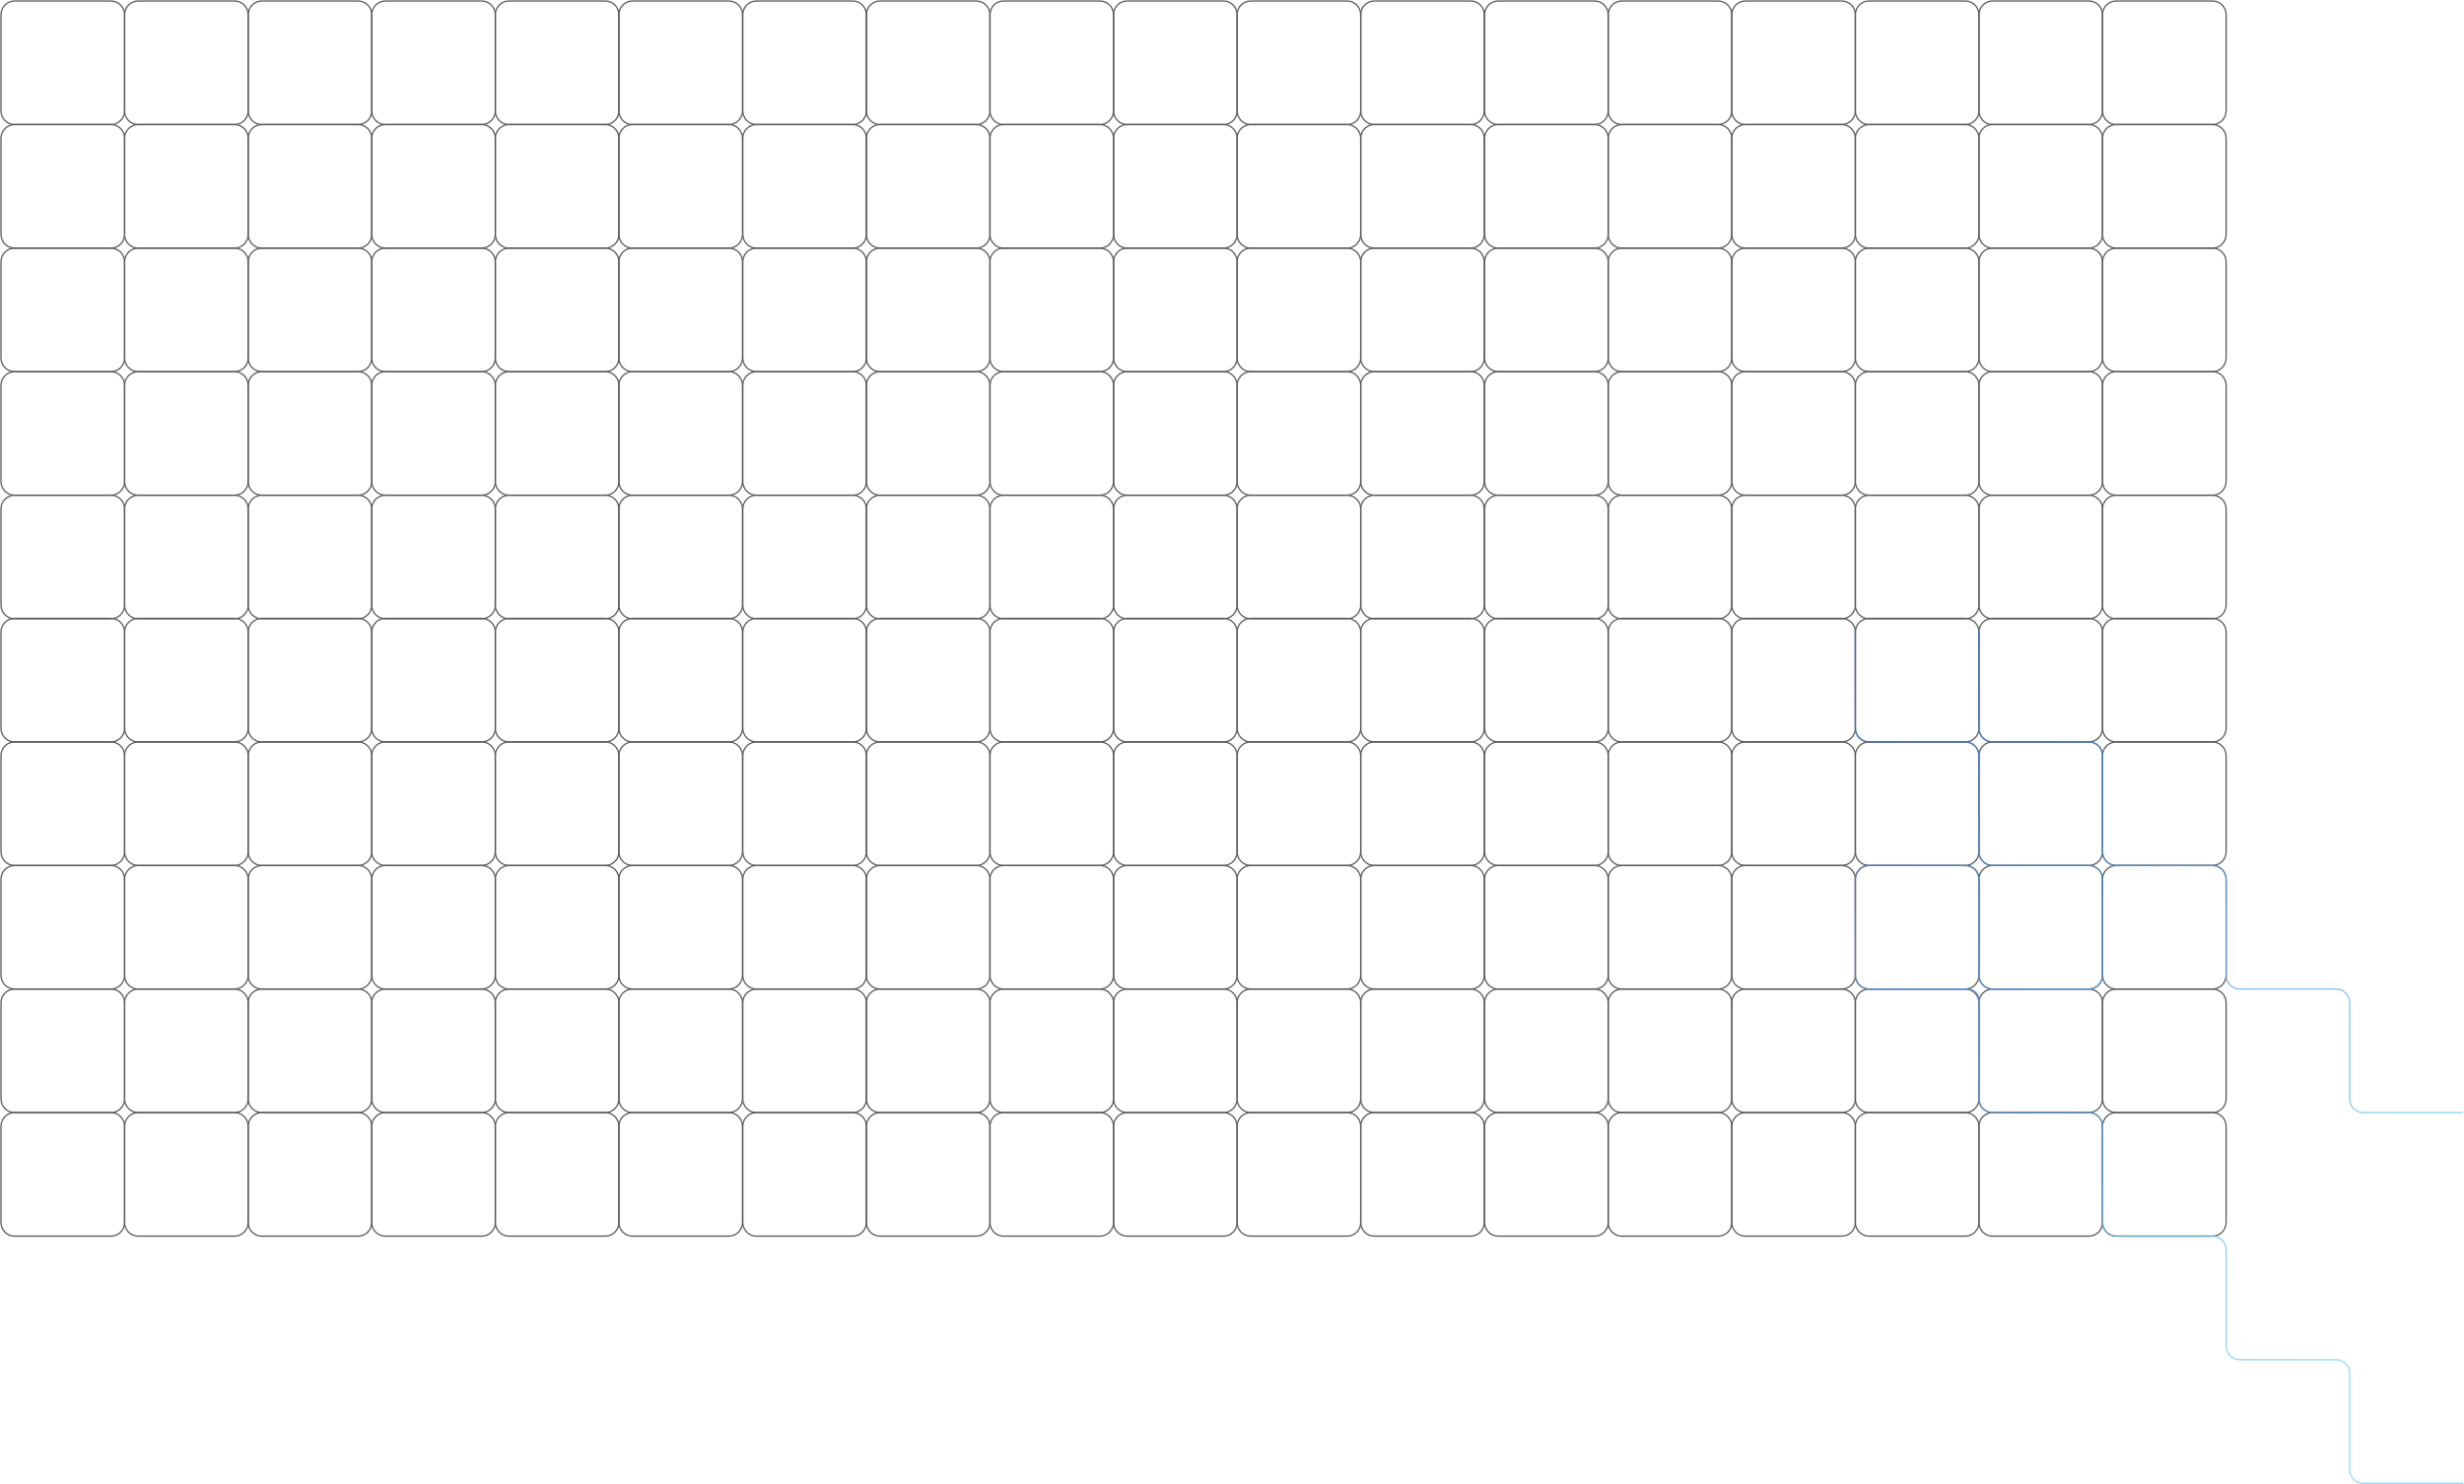 <svg width="2458" height="1481" viewBox="0 0 2458 1481" fill="none" xmlns="http://www.w3.org/2000/svg">
<g clip-path="url(#clip0_541_9624)">
<path d="M1590.68 617H1494.6C1487.09 617 1481 623.09 1481 630.603V726.678C1481 734.191 1487.09 740.281 1494.6 740.281H1590.68C1598.19 740.281 1604.28 734.191 1604.28 726.678V630.603C1604.28 623.09 1598.19 617 1590.68 617Z" stroke="#595959" stroke-width="1.275"/>
<path d="M1713.96 617H1617.88C1610.37 617 1604.28 623.09 1604.28 630.603V726.678C1604.28 734.191 1610.37 740.281 1617.88 740.281H1713.96C1721.47 740.281 1727.56 734.191 1727.56 726.678V630.603C1727.56 623.09 1721.47 617 1713.96 617Z" stroke="#595959" stroke-width="1.275"/>
<path d="M1837.24 617H1741.17C1733.65 617 1727.56 623.09 1727.56 630.603V726.678C1727.56 734.191 1733.65 740.281 1741.17 740.281H1837.24C1844.75 740.281 1850.84 734.191 1850.84 726.678V630.603C1850.84 623.09 1844.75 617 1837.24 617Z" stroke="#595959" stroke-width="1.275"/>
<path d="M1960.52 617H1864.45C1856.93 617 1850.84 623.09 1850.84 630.603V726.678C1850.84 734.191 1856.93 740.281 1864.45 740.281H1960.52C1968.03 740.281 1974.12 734.191 1974.12 726.678V630.603C1974.12 623.09 1968.03 617 1960.52 617Z" stroke="#595959" stroke-width="1.275"/>
<path d="M2083.79 617H1987.72C1980.21 617 1974.12 623.09 1974.12 630.603V726.678C1974.12 734.191 1980.21 740.281 1987.72 740.281H2083.79C2091.31 740.281 2097.4 734.191 2097.4 726.678V630.603C2097.4 623.09 2091.31 617 2083.79 617Z" stroke="#595959" stroke-width="1.275"/>
<path d="M2207.08 617H2111.01C2103.5 617 2097.41 623.09 2097.41 630.603V726.678C2097.41 734.191 2103.5 740.281 2111.01 740.281H2207.08C2214.6 740.281 2220.69 734.191 2220.69 726.678V630.603C2220.69 623.09 2214.6 617 2207.08 617Z" stroke="#595959" stroke-width="1.275"/>
<path d="M1590.68 740.281H1494.6C1487.09 740.281 1481 746.372 1481 753.885V849.959C1481 857.472 1487.09 863.562 1494.6 863.562H1590.68C1598.19 863.562 1604.28 857.472 1604.28 849.959V753.885C1604.28 746.372 1598.19 740.281 1590.68 740.281Z" stroke="#595959" stroke-width="1.275"/>
<path d="M1713.96 740.281H1617.88C1610.37 740.281 1604.28 746.372 1604.28 753.885V849.959C1604.28 857.472 1610.37 863.562 1617.88 863.562H1713.96C1721.47 863.562 1727.56 857.472 1727.56 849.959V753.885C1727.56 746.372 1721.47 740.281 1713.96 740.281Z" stroke="#595959" stroke-width="1.275"/>
<path d="M1837.24 740.281H1741.17C1733.65 740.281 1727.56 746.372 1727.56 753.885V849.959C1727.56 857.472 1733.65 863.562 1741.17 863.562H1837.24C1844.75 863.562 1850.84 857.472 1850.84 849.959V753.885C1850.84 746.372 1844.75 740.281 1837.24 740.281Z" stroke="#595959" stroke-width="1.275"/>
<path d="M1960.52 740.281H1864.45C1856.93 740.281 1850.84 746.372 1850.84 753.885V849.959C1850.84 857.472 1856.93 863.562 1864.45 863.562H1960.52C1968.03 863.562 1974.12 857.472 1974.12 849.959V753.885C1974.12 746.372 1968.03 740.281 1960.52 740.281Z" stroke="#595959" stroke-width="1.275"/>
<path d="M2083.79 740.281H1987.72C1980.21 740.281 1974.12 746.372 1974.12 753.885V849.959C1974.12 857.472 1980.21 863.562 1987.72 863.562H2083.79C2091.31 863.562 2097.4 857.472 2097.4 849.959V753.885C2097.4 746.372 2091.31 740.281 2083.79 740.281Z" stroke="#595959" stroke-width="1.275"/>
<path d="M2207.08 740.281H2111.01C2103.5 740.281 2097.41 746.372 2097.41 753.885V849.959C2097.41 857.472 2103.5 863.562 2111.01 863.562H2207.08C2214.6 863.562 2220.69 857.472 2220.69 849.959V753.885C2220.69 746.372 2214.6 740.281 2207.08 740.281Z" stroke="#595959" stroke-width="1.275"/>
<path d="M1590.68 863.562H1494.6C1487.09 863.562 1481 869.653 1481 877.166V973.24C1481 980.753 1487.09 986.844 1494.6 986.844H1590.68C1598.19 986.844 1604.28 980.753 1604.28 973.24V877.166C1604.28 869.653 1598.19 863.562 1590.68 863.562Z" stroke="#595959" stroke-width="1.275"/>
<path d="M1713.96 863.562H1617.88C1610.37 863.562 1604.28 869.653 1604.28 877.166V973.24C1604.28 980.753 1610.37 986.844 1617.88 986.844H1713.96C1721.47 986.844 1727.56 980.753 1727.56 973.24V877.166C1727.56 869.653 1721.47 863.562 1713.96 863.562Z" stroke="#595959" stroke-width="1.275"/>
<path d="M1837.24 863.562H1741.17C1733.65 863.562 1727.56 869.653 1727.56 877.166V973.24C1727.56 980.753 1733.65 986.844 1741.17 986.844H1837.24C1844.75 986.844 1850.84 980.753 1850.84 973.24V877.166C1850.84 869.653 1844.75 863.562 1837.24 863.562Z" stroke="#595959" stroke-width="1.275"/>
<path d="M1960.52 863.562H1864.45C1856.93 863.562 1850.84 869.653 1850.84 877.166V973.24C1850.84 980.753 1856.93 986.844 1864.45 986.844H1960.52C1968.03 986.844 1974.12 980.753 1974.12 973.24V877.166C1974.12 869.653 1968.03 863.562 1960.52 863.562Z" stroke="#595959" stroke-width="1.275"/>
<path d="M2083.79 863.562H1987.72C1980.21 863.562 1974.12 869.653 1974.12 877.166V973.24C1974.12 980.753 1980.21 986.844 1987.72 986.844H2083.79C2091.31 986.844 2097.4 980.753 2097.4 973.24V877.166C2097.4 869.653 2091.31 863.562 2083.79 863.562Z" stroke="#595959" stroke-width="1.275"/>
<path d="M2207.08 863.562H2111.01C2103.5 863.562 2097.41 869.653 2097.41 877.166V973.24C2097.41 980.753 2103.5 986.844 2111.01 986.844H2207.08C2214.6 986.844 2220.69 980.753 2220.69 973.24V877.166C2220.69 869.653 2214.6 863.562 2207.08 863.562Z" stroke="#595959" stroke-width="1.275"/>
<path d="M1590.68 986.844H1494.6C1487.09 986.844 1481 992.934 1481 1000.45V1096.52C1481 1104.03 1487.09 1110.12 1494.6 1110.12H1590.68C1598.19 1110.12 1604.28 1104.03 1604.28 1096.52V1000.45C1604.28 992.934 1598.19 986.844 1590.68 986.844Z" stroke="#595959" stroke-width="1.275"/>
<path d="M1713.96 986.844H1617.88C1610.37 986.844 1604.28 992.934 1604.28 1000.45V1096.52C1604.28 1104.03 1610.37 1110.12 1617.88 1110.12H1713.96C1721.47 1110.12 1727.56 1104.03 1727.56 1096.52V1000.45C1727.56 992.934 1721.47 986.844 1713.96 986.844Z" stroke="#595959" stroke-width="1.275"/>
<path d="M1837.24 986.844H1741.17C1733.65 986.844 1727.56 992.934 1727.56 1000.45V1096.52C1727.56 1104.03 1733.65 1110.12 1741.17 1110.12H1837.24C1844.75 1110.12 1850.84 1104.03 1850.84 1096.52V1000.45C1850.84 992.934 1844.75 986.844 1837.24 986.844Z" stroke="#595959" stroke-width="1.275"/>
<path d="M1960.52 986.844H1864.45C1856.93 986.844 1850.84 992.934 1850.84 1000.45V1096.52C1850.84 1104.03 1856.93 1110.12 1864.45 1110.12H1960.52C1968.03 1110.12 1974.12 1104.03 1974.12 1096.52V1000.45C1974.12 992.934 1968.03 986.844 1960.52 986.844Z" stroke="#595959" stroke-width="1.275"/>
<path d="M2083.79 986.844H1987.72C1980.21 986.844 1974.12 992.934 1974.12 1000.45V1096.52C1974.12 1104.03 1980.21 1110.12 1987.72 1110.12H2083.79C2091.31 1110.12 2097.4 1104.03 2097.4 1096.52V1000.45C2097.4 992.934 2091.31 986.844 2083.79 986.844Z" stroke="#595959" stroke-width="1.275"/>
<path d="M2207.08 986.844H2111.01C2103.5 986.844 2097.41 992.934 2097.41 1000.45V1096.52C2097.41 1104.03 2103.5 1110.12 2111.01 1110.12H2207.08C2214.6 1110.12 2220.69 1104.03 2220.69 1096.52V1000.45C2220.69 992.934 2214.6 986.844 2207.08 986.844Z" stroke="#595959" stroke-width="1.275"/>
<path d="M1590.68 1110.12H1494.6C1487.09 1110.12 1481 1116.21 1481 1123.72V1219.8C1481 1227.31 1487.09 1233.4 1494.6 1233.4H1590.68C1598.19 1233.4 1604.28 1227.31 1604.28 1219.8V1123.72C1604.28 1116.21 1598.19 1110.12 1590.68 1110.12Z" stroke="#595959" stroke-width="1.275"/>
<path d="M1713.96 1110.12H1617.88C1610.37 1110.12 1604.28 1116.21 1604.28 1123.72V1219.8C1604.28 1227.31 1610.37 1233.4 1617.88 1233.4H1713.96C1721.47 1233.4 1727.56 1227.31 1727.56 1219.8V1123.72C1727.56 1116.21 1721.47 1110.12 1713.96 1110.12Z" stroke="#595959" stroke-width="1.275"/>
<path d="M1837.24 1110.12H1741.17C1733.65 1110.12 1727.56 1116.21 1727.56 1123.72V1219.8C1727.56 1227.31 1733.65 1233.4 1741.17 1233.4H1837.24C1844.75 1233.4 1850.84 1227.31 1850.84 1219.8V1123.72C1850.84 1116.21 1844.75 1110.12 1837.24 1110.12Z" stroke="#595959" stroke-width="1.275"/>
<path d="M1960.52 1110.12H1864.45C1856.93 1110.12 1850.84 1116.21 1850.84 1123.72V1219.8C1850.84 1227.31 1856.93 1233.4 1864.45 1233.4H1960.52C1968.03 1233.4 1974.12 1227.31 1974.12 1219.8V1123.72C1974.12 1116.21 1968.03 1110.12 1960.52 1110.12Z" stroke="#595959" stroke-width="1.275"/>
<path d="M2083.79 1110.12H1987.72C1980.21 1110.12 1974.12 1116.21 1974.12 1123.72V1219.8C1974.12 1227.31 1980.21 1233.4 1987.72 1233.4H2083.79C2091.31 1233.4 2097.4 1227.31 2097.4 1219.8V1123.72C2097.4 1116.21 2091.31 1110.12 2083.79 1110.12Z" stroke="#595959" stroke-width="1.275"/>
<path d="M2207.08 1110.12H2111.01C2103.5 1110.12 2097.41 1116.21 2097.41 1123.72V1219.8C2097.41 1227.31 2103.5 1233.4 2111.01 1233.4H2207.08C2214.6 1233.4 2220.69 1227.31 2220.69 1219.8V1123.72C2220.69 1116.21 2214.6 1110.12 2207.08 1110.12Z" stroke="#595959" stroke-width="1.275"/>
<path d="M1974.13 627.203V726.678C1974.13 734.191 1980.22 740.282 1987.73 740.282H2083.8C2091.32 740.282 2097.41 746.372 2097.41 753.885V849.96C2097.41 857.473 2103.5 863.563 2111.01 863.563H2207.08C2214.6 863.563 2220.69 869.654 2220.69 877.166V973.241C2220.69 980.754 2226.78 986.844 2234.29 986.844H2330.37C2337.88 986.844 2343.97 992.935 2343.97 1000.45V1096.52C2343.97 1104.04 2350.06 1110.13 2357.57 1110.13H2457.05M1850.84 627.203V726.678C1850.84 734.191 1856.93 740.282 1864.45 740.282H1960.52C1968.03 740.282 1974.13 746.372 1974.13 753.885V849.96C1974.13 857.473 1980.22 863.563 1987.73 863.563H2083.8C2091.32 863.563 2097.41 869.654 2097.41 877.166V973.241C2097.41 980.754 2091.32 986.844 2083.8 986.844H1987.73C1980.22 986.844 1974.13 980.754 1974.13 973.241V875.466L1974.01 874.663C1973.09 868.501 1967.86 863.9 1961.64 863.781L1950.32 863.563H1864.45C1856.93 863.563 1850.84 869.654 1850.84 877.166V973.241C1850.84 980.754 1856.93 986.844 1864.45 986.844H1961.37L1964.6 987.06C1969.96 987.417 1974.13 991.868 1974.13 997.24V1007.67M1974.13 997.047V1096.52C1974.13 1104.04 1980.22 1110.13 1987.73 1110.13H2083.8C2091.32 1110.13 2097.41 1116.22 2097.41 1123.73V1219.8C2097.41 1227.32 2103.5 1233.41 2111.01 1233.41H2207.08C2214.6 1233.41 2220.69 1239.5 2220.69 1247.01V1343.08C2220.69 1350.6 2226.78 1356.69 2234.29 1356.69H2330.37C2337.88 1356.69 2343.97 1362.78 2343.97 1370.29V1466.37C2343.97 1473.88 2350.06 1479.97 2357.57 1479.97H2457.05" stroke="url(#paint0_linear_541_9624)" stroke-opacity="0.8" stroke-width="1.275"/>
<path d="M1590.68 1H1494.6C1487.09 1 1481 7.09 1481 14.603V110.678C1481 118.191 1487.09 124.281 1494.6 124.281H1590.68C1598.19 124.281 1604.28 118.191 1604.28 110.678V14.603C1604.28 7.09 1598.19 1 1590.68 1Z" stroke="#595959" stroke-width="1.275"/>
<path d="M1713.96 1H1617.88C1610.37 1 1604.28 7.09 1604.28 14.603V110.678C1604.28 118.191 1610.37 124.281 1617.88 124.281H1713.96C1721.47 124.281 1727.56 118.191 1727.56 110.678V14.603C1727.56 7.09 1721.47 1 1713.96 1Z" stroke="#595959" stroke-width="1.275"/>
<path d="M1837.24 1H1741.17C1733.65 1 1727.56 7.09 1727.56 14.603V110.678C1727.56 118.191 1733.65 124.281 1741.17 124.281H1837.24C1844.75 124.281 1850.84 118.191 1850.84 110.678V14.603C1850.84 7.09 1844.75 1 1837.24 1Z" stroke="#595959" stroke-width="1.275"/>
<path d="M1960.52 1H1864.45C1856.93 1 1850.84 7.09 1850.84 14.603V110.678C1850.84 118.191 1856.93 124.281 1864.45 124.281H1960.52C1968.03 124.281 1974.12 118.191 1974.12 110.678V14.603C1974.12 7.09 1968.03 1 1960.52 1Z" stroke="#595959" stroke-width="1.275"/>
<path d="M2083.79 1H1987.72C1980.21 1 1974.12 7.09 1974.12 14.603V110.678C1974.12 118.191 1980.21 124.281 1987.72 124.281H2083.79C2091.31 124.281 2097.4 118.191 2097.4 110.678V14.603C2097.4 7.09 2091.31 1 2083.79 1Z" stroke="#595959" stroke-width="1.275"/>
<path d="M2207.08 1H2111.01C2103.5 1 2097.41 7.09 2097.41 14.603V110.678C2097.41 118.191 2103.5 124.281 2111.01 124.281H2207.08C2214.6 124.281 2220.69 118.191 2220.69 110.678V14.603C2220.69 7.09 2214.6 1 2207.08 1Z" stroke="#595959" stroke-width="1.275"/>
<path d="M1590.68 124.281H1494.6C1487.09 124.281 1481 130.372 1481 137.885V233.959C1481 241.472 1487.09 247.562 1494.6 247.562H1590.68C1598.19 247.562 1604.28 241.472 1604.28 233.959V137.885C1604.28 130.372 1598.19 124.281 1590.68 124.281Z" stroke="#595959" stroke-width="1.275"/>
<path d="M1713.96 124.281H1617.88C1610.37 124.281 1604.28 130.372 1604.28 137.885V233.959C1604.28 241.472 1610.37 247.562 1617.88 247.562H1713.96C1721.47 247.562 1727.56 241.472 1727.56 233.959V137.885C1727.56 130.372 1721.47 124.281 1713.96 124.281Z" stroke="#595959" stroke-width="1.275"/>
<path d="M1837.24 124.281H1741.17C1733.65 124.281 1727.56 130.372 1727.56 137.885V233.959C1727.56 241.472 1733.65 247.562 1741.17 247.562H1837.24C1844.75 247.562 1850.84 241.472 1850.84 233.959V137.885C1850.84 130.372 1844.75 124.281 1837.24 124.281Z" stroke="#595959" stroke-width="1.275"/>
<path d="M1960.52 124.281H1864.45C1856.93 124.281 1850.84 130.372 1850.84 137.885V233.959C1850.84 241.472 1856.93 247.562 1864.45 247.562H1960.52C1968.03 247.562 1974.12 241.472 1974.12 233.959V137.885C1974.12 130.372 1968.03 124.281 1960.52 124.281Z" stroke="#595959" stroke-width="1.275"/>
<path d="M2083.79 124.281H1987.72C1980.21 124.281 1974.12 130.372 1974.12 137.885V233.959C1974.12 241.472 1980.21 247.562 1987.72 247.562H2083.79C2091.31 247.562 2097.4 241.472 2097.4 233.959V137.885C2097.4 130.372 2091.31 124.281 2083.79 124.281Z" stroke="#595959" stroke-width="1.275"/>
<path d="M2207.08 124.281H2111.01C2103.5 124.281 2097.41 130.372 2097.41 137.885V233.959C2097.41 241.472 2103.5 247.562 2111.01 247.562H2207.08C2214.6 247.562 2220.69 241.472 2220.69 233.959V137.885C2220.69 130.372 2214.6 124.281 2207.08 124.281Z" stroke="#595959" stroke-width="1.275"/>
<path d="M1590.68 247.562H1494.6C1487.09 247.562 1481 253.653 1481 261.166V357.24C1481 364.753 1487.09 370.843 1494.6 370.843H1590.68C1598.19 370.843 1604.28 364.753 1604.28 357.24V261.166C1604.28 253.653 1598.19 247.562 1590.68 247.562Z" stroke="#595959" stroke-width="1.275"/>
<path d="M1713.96 247.562H1617.88C1610.37 247.562 1604.28 253.653 1604.28 261.166V357.24C1604.28 364.753 1610.37 370.843 1617.88 370.843H1713.96C1721.47 370.843 1727.56 364.753 1727.56 357.24V261.166C1727.56 253.653 1721.47 247.562 1713.96 247.562Z" stroke="#595959" stroke-width="1.275"/>
<path d="M1837.24 247.562H1741.17C1733.65 247.562 1727.56 253.653 1727.56 261.166V357.24C1727.56 364.753 1733.65 370.843 1741.17 370.843H1837.24C1844.75 370.843 1850.84 364.753 1850.84 357.24V261.166C1850.84 253.653 1844.75 247.562 1837.24 247.562Z" stroke="#595959" stroke-width="1.275"/>
<path d="M1960.52 247.562H1864.45C1856.93 247.562 1850.84 253.653 1850.84 261.166V357.24C1850.84 364.753 1856.93 370.843 1864.45 370.843H1960.52C1968.03 370.843 1974.12 364.753 1974.12 357.24V261.166C1974.12 253.653 1968.03 247.562 1960.52 247.562Z" stroke="#595959" stroke-width="1.275"/>
<path d="M2083.79 247.562H1987.72C1980.21 247.562 1974.12 253.653 1974.12 261.166V357.24C1974.12 364.753 1980.21 370.843 1987.72 370.843H2083.79C2091.31 370.843 2097.4 364.753 2097.4 357.24V261.166C2097.4 253.653 2091.31 247.562 2083.79 247.562Z" stroke="#595959" stroke-width="1.275"/>
<path d="M2207.08 247.562H2111.01C2103.5 247.562 2097.41 253.653 2097.41 261.166V357.24C2097.41 364.753 2103.5 370.843 2111.01 370.843H2207.08C2214.6 370.843 2220.69 364.753 2220.69 357.24V261.166C2220.69 253.653 2214.6 247.562 2207.08 247.562Z" stroke="#595959" stroke-width="1.275"/>
<path d="M1590.68 370.844H1494.6C1487.09 370.844 1481 376.934 1481 384.447V480.521C1481 488.034 1487.09 494.125 1494.6 494.125H1590.68C1598.19 494.125 1604.28 488.034 1604.28 480.521V384.447C1604.28 376.934 1598.19 370.844 1590.68 370.844Z" stroke="#595959" stroke-width="1.275"/>
<path d="M1713.96 370.844H1617.88C1610.37 370.844 1604.28 376.934 1604.28 384.447V480.521C1604.28 488.034 1610.37 494.125 1617.88 494.125H1713.96C1721.47 494.125 1727.56 488.034 1727.56 480.521V384.447C1727.56 376.934 1721.47 370.844 1713.96 370.844Z" stroke="#595959" stroke-width="1.275"/>
<path d="M1837.24 370.844H1741.17C1733.65 370.844 1727.56 376.934 1727.56 384.447V480.521C1727.56 488.034 1733.65 494.125 1741.17 494.125H1837.24C1844.75 494.125 1850.84 488.034 1850.84 480.521V384.447C1850.84 376.934 1844.75 370.844 1837.24 370.844Z" stroke="#595959" stroke-width="1.275"/>
<path d="M1960.52 370.844H1864.45C1856.93 370.844 1850.84 376.934 1850.84 384.447V480.521C1850.84 488.034 1856.93 494.125 1864.45 494.125H1960.52C1968.03 494.125 1974.12 488.034 1974.12 480.521V384.447C1974.12 376.934 1968.03 370.844 1960.52 370.844Z" stroke="#595959" stroke-width="1.275"/>
<path d="M2083.79 370.844H1987.72C1980.21 370.844 1974.12 376.934 1974.12 384.447V480.521C1974.12 488.034 1980.21 494.125 1987.72 494.125H2083.79C2091.31 494.125 2097.4 488.034 2097.4 480.521V384.447C2097.4 376.934 2091.31 370.844 2083.79 370.844Z" stroke="#595959" stroke-width="1.275"/>
<path d="M2207.08 370.844H2111.01C2103.5 370.844 2097.41 376.934 2097.41 384.447V480.521C2097.41 488.034 2103.5 494.125 2111.01 494.125H2207.08C2214.6 494.125 2220.69 488.034 2220.69 480.521V384.447C2220.69 376.934 2214.6 370.844 2207.08 370.844Z" stroke="#595959" stroke-width="1.275"/>
<path d="M1590.68 494.125H1494.6C1487.09 494.125 1481 500.215 1481 507.728V603.803C1481 611.316 1487.09 617.406 1494.6 617.406H1590.68C1598.19 617.406 1604.28 611.316 1604.28 603.803V507.728C1604.28 500.215 1598.19 494.125 1590.68 494.125Z" stroke="#595959" stroke-width="1.275"/>
<path d="M1713.96 494.125H1617.88C1610.37 494.125 1604.28 500.215 1604.28 507.728V603.803C1604.28 611.316 1610.37 617.406 1617.88 617.406H1713.96C1721.47 617.406 1727.56 611.316 1727.56 603.803V507.728C1727.56 500.215 1721.47 494.125 1713.96 494.125Z" stroke="#595959" stroke-width="1.275"/>
<path d="M1837.24 494.125H1741.17C1733.65 494.125 1727.56 500.215 1727.56 507.728V603.803C1727.56 611.316 1733.65 617.406 1741.17 617.406H1837.24C1844.75 617.406 1850.84 611.316 1850.84 603.803V507.728C1850.84 500.215 1844.75 494.125 1837.24 494.125Z" stroke="#595959" stroke-width="1.275"/>
<path d="M1960.52 494.125H1864.45C1856.93 494.125 1850.84 500.215 1850.84 507.728V603.803C1850.84 611.316 1856.93 617.406 1864.45 617.406H1960.52C1968.03 617.406 1974.12 611.316 1974.12 603.803V507.728C1974.12 500.215 1968.03 494.125 1960.52 494.125Z" stroke="#595959" stroke-width="1.275"/>
<path d="M2083.79 494.125H1987.72C1980.21 494.125 1974.12 500.215 1974.12 507.728V603.803C1974.12 611.316 1980.21 617.406 1987.72 617.406H2083.79C2091.31 617.406 2097.4 611.316 2097.4 603.803V507.728C2097.4 500.215 2091.31 494.125 2083.79 494.125Z" stroke="#595959" stroke-width="1.275"/>
<path d="M2207.08 494.125H2111.01C2103.5 494.125 2097.41 500.215 2097.41 507.728V603.803C2097.41 611.316 2103.5 617.406 2111.01 617.406H2207.08C2214.6 617.406 2220.69 611.316 2220.69 603.803V507.728C2220.69 500.215 2214.6 494.125 2207.08 494.125Z" stroke="#595959" stroke-width="1.275"/>
<path d="M850.678 617H754.603C747.09 617 741 623.09 741 630.603V726.678C741 734.191 747.09 740.281 754.603 740.281H850.678C858.191 740.281 864.281 734.191 864.281 726.678V630.603C864.281 623.09 858.191 617 850.678 617Z" stroke="#595959" stroke-width="1.275"/>
<path d="M973.959 617H877.885C870.372 617 864.281 623.09 864.281 630.603V726.678C864.281 734.191 870.372 740.281 877.885 740.281H973.959C981.472 740.281 987.562 734.191 987.562 726.678V630.603C987.562 623.09 981.472 617 973.959 617Z" stroke="#595959" stroke-width="1.275"/>
<path d="M1097.24 617H1001.17C993.653 617 987.562 623.09 987.562 630.603V726.678C987.562 734.191 993.653 740.281 1001.17 740.281H1097.24C1104.75 740.281 1110.84 734.191 1110.84 726.678V630.603C1110.84 623.09 1104.75 617 1097.24 617Z" stroke="#595959" stroke-width="1.275"/>
<path d="M1220.52 617H1124.45C1116.93 617 1110.84 623.09 1110.84 630.603V726.678C1110.84 734.191 1116.93 740.281 1124.45 740.281H1220.52C1228.03 740.281 1234.12 734.191 1234.12 726.678V630.603C1234.12 623.09 1228.03 617 1220.52 617Z" stroke="#595959" stroke-width="1.275"/>
<path d="M1343.79 617H1247.72C1240.21 617 1234.12 623.09 1234.12 630.603V726.678C1234.12 734.191 1240.21 740.281 1247.72 740.281H1343.79C1351.31 740.281 1357.4 734.191 1357.4 726.678V630.603C1357.4 623.09 1351.31 617 1343.79 617Z" stroke="#595959" stroke-width="1.275"/>
<path d="M1467.08 617H1371.01C1363.5 617 1357.41 623.09 1357.41 630.603V726.678C1357.41 734.191 1363.5 740.281 1371.01 740.281H1467.08C1474.6 740.281 1480.69 734.191 1480.69 726.678V630.603C1480.69 623.09 1474.6 617 1467.08 617Z" stroke="#595959" stroke-width="1.275"/>
<path d="M850.678 740.281H754.603C747.09 740.281 741 746.372 741 753.885V849.959C741 857.472 747.09 863.562 754.603 863.562H850.678C858.191 863.562 864.281 857.472 864.281 849.959V753.885C864.281 746.372 858.191 740.281 850.678 740.281Z" stroke="#595959" stroke-width="1.275"/>
<path d="M973.959 740.281H877.885C870.372 740.281 864.281 746.372 864.281 753.885V849.959C864.281 857.472 870.372 863.562 877.885 863.562H973.959C981.472 863.562 987.562 857.472 987.562 849.959V753.885C987.562 746.372 981.472 740.281 973.959 740.281Z" stroke="#595959" stroke-width="1.275"/>
<path d="M1097.24 740.281H1001.17C993.653 740.281 987.562 746.372 987.562 753.885V849.959C987.562 857.472 993.653 863.562 1001.17 863.562H1097.24C1104.75 863.562 1110.84 857.472 1110.84 849.959V753.885C1110.84 746.372 1104.75 740.281 1097.24 740.281Z" stroke="#595959" stroke-width="1.275"/>
<path d="M1220.52 740.281H1124.45C1116.93 740.281 1110.84 746.372 1110.84 753.885V849.959C1110.84 857.472 1116.93 863.562 1124.45 863.562H1220.52C1228.03 863.562 1234.12 857.472 1234.12 849.959V753.885C1234.12 746.372 1228.03 740.281 1220.52 740.281Z" stroke="#595959" stroke-width="1.275"/>
<path d="M1343.79 740.281H1247.72C1240.21 740.281 1234.12 746.372 1234.12 753.885V849.959C1234.12 857.472 1240.21 863.562 1247.72 863.562H1343.79C1351.31 863.562 1357.4 857.472 1357.4 849.959V753.885C1357.4 746.372 1351.31 740.281 1343.79 740.281Z" stroke="#595959" stroke-width="1.275"/>
<path d="M1467.08 740.281H1371.01C1363.5 740.281 1357.41 746.372 1357.41 753.885V849.959C1357.41 857.472 1363.5 863.562 1371.01 863.562H1467.08C1474.6 863.562 1480.69 857.472 1480.69 849.959V753.885C1480.69 746.372 1474.6 740.281 1467.08 740.281Z" stroke="#595959" stroke-width="1.275"/>
<path d="M850.678 863.562H754.603C747.09 863.562 741 869.653 741 877.166V973.24C741 980.753 747.09 986.844 754.603 986.844H850.678C858.191 986.844 864.281 980.753 864.281 973.24V877.166C864.281 869.653 858.191 863.562 850.678 863.562Z" stroke="#595959" stroke-width="1.275"/>
<path d="M973.959 863.562H877.885C870.372 863.562 864.281 869.653 864.281 877.166V973.24C864.281 980.753 870.372 986.844 877.885 986.844H973.959C981.472 986.844 987.562 980.753 987.562 973.24V877.166C987.562 869.653 981.472 863.562 973.959 863.562Z" stroke="#595959" stroke-width="1.275"/>
<path d="M1097.24 863.562H1001.17C993.653 863.562 987.562 869.653 987.562 877.166V973.24C987.562 980.753 993.653 986.844 1001.17 986.844H1097.24C1104.75 986.844 1110.84 980.753 1110.84 973.24V877.166C1110.84 869.653 1104.75 863.562 1097.24 863.562Z" stroke="#595959" stroke-width="1.275"/>
<path d="M1220.52 863.562H1124.45C1116.93 863.562 1110.84 869.653 1110.84 877.166V973.24C1110.84 980.753 1116.93 986.844 1124.45 986.844H1220.52C1228.03 986.844 1234.12 980.753 1234.12 973.24V877.166C1234.12 869.653 1228.03 863.562 1220.52 863.562Z" stroke="#595959" stroke-width="1.275"/>
<path d="M1343.79 863.562H1247.72C1240.21 863.562 1234.12 869.653 1234.12 877.166V973.24C1234.12 980.753 1240.21 986.844 1247.72 986.844H1343.79C1351.31 986.844 1357.4 980.753 1357.4 973.24V877.166C1357.4 869.653 1351.31 863.562 1343.79 863.562Z" stroke="#595959" stroke-width="1.275"/>
<path d="M1467.08 863.562H1371.01C1363.5 863.562 1357.41 869.653 1357.41 877.166V973.24C1357.41 980.753 1363.5 986.844 1371.01 986.844H1467.08C1474.6 986.844 1480.69 980.753 1480.69 973.24V877.166C1480.69 869.653 1474.6 863.562 1467.08 863.562Z" stroke="#595959" stroke-width="1.275"/>
<path d="M850.678 986.844H754.603C747.09 986.844 741 992.934 741 1000.45V1096.52C741 1104.03 747.09 1110.12 754.603 1110.12H850.678C858.191 1110.12 864.281 1104.03 864.281 1096.52V1000.45C864.281 992.934 858.191 986.844 850.678 986.844Z" stroke="#595959" stroke-width="1.275"/>
<path d="M973.959 986.844H877.885C870.372 986.844 864.281 992.934 864.281 1000.45V1096.52C864.281 1104.03 870.372 1110.12 877.885 1110.12H973.959C981.472 1110.12 987.562 1104.03 987.562 1096.52V1000.45C987.562 992.934 981.472 986.844 973.959 986.844Z" stroke="#595959" stroke-width="1.275"/>
<path d="M1097.24 986.844H1001.17C993.653 986.844 987.562 992.934 987.562 1000.45V1096.52C987.562 1104.03 993.653 1110.12 1001.17 1110.12H1097.24C1104.75 1110.12 1110.84 1104.03 1110.84 1096.52V1000.45C1110.84 992.934 1104.75 986.844 1097.24 986.844Z" stroke="#595959" stroke-width="1.275"/>
<path d="M1220.52 986.844H1124.45C1116.93 986.844 1110.84 992.934 1110.84 1000.45V1096.52C1110.84 1104.03 1116.93 1110.12 1124.45 1110.12H1220.52C1228.03 1110.12 1234.12 1104.03 1234.12 1096.52V1000.45C1234.12 992.934 1228.03 986.844 1220.52 986.844Z" stroke="#595959" stroke-width="1.275"/>
<path d="M1343.79 986.844H1247.72C1240.21 986.844 1234.12 992.934 1234.12 1000.45V1096.52C1234.12 1104.03 1240.21 1110.12 1247.72 1110.12H1343.79C1351.31 1110.12 1357.4 1104.03 1357.4 1096.52V1000.45C1357.4 992.934 1351.31 986.844 1343.79 986.844Z" stroke="#595959" stroke-width="1.275"/>
<path d="M1467.08 986.844H1371.01C1363.5 986.844 1357.41 992.934 1357.41 1000.45V1096.52C1357.41 1104.03 1363.5 1110.12 1371.01 1110.12H1467.08C1474.6 1110.12 1480.69 1104.03 1480.69 1096.52V1000.45C1480.69 992.934 1474.6 986.844 1467.08 986.844Z" stroke="#595959" stroke-width="1.275"/>
<path d="M850.678 1110.12H754.603C747.09 1110.12 741 1116.21 741 1123.72V1219.8C741 1227.31 747.09 1233.4 754.603 1233.4H850.678C858.191 1233.4 864.281 1227.31 864.281 1219.8V1123.72C864.281 1116.21 858.191 1110.12 850.678 1110.12Z" stroke="#595959" stroke-width="1.275"/>
<path d="M973.959 1110.12H877.885C870.372 1110.12 864.281 1116.21 864.281 1123.72V1219.8C864.281 1227.31 870.372 1233.4 877.885 1233.4H973.959C981.472 1233.4 987.562 1227.31 987.562 1219.8V1123.72C987.562 1116.21 981.472 1110.12 973.959 1110.12Z" stroke="#595959" stroke-width="1.275"/>
<path d="M1097.24 1110.12H1001.17C993.653 1110.12 987.562 1116.21 987.562 1123.72V1219.8C987.562 1227.31 993.653 1233.4 1001.17 1233.4H1097.24C1104.75 1233.4 1110.84 1227.31 1110.84 1219.8V1123.72C1110.84 1116.21 1104.75 1110.12 1097.24 1110.12Z" stroke="#595959" stroke-width="1.275"/>
<path d="M1220.52 1110.12H1124.45C1116.93 1110.12 1110.84 1116.21 1110.84 1123.72V1219.8C1110.84 1227.31 1116.93 1233.4 1124.45 1233.4H1220.52C1228.03 1233.4 1234.12 1227.31 1234.12 1219.8V1123.72C1234.12 1116.21 1228.03 1110.12 1220.52 1110.12Z" stroke="#595959" stroke-width="1.275"/>
<path d="M1343.79 1110.12H1247.72C1240.21 1110.12 1234.12 1116.21 1234.12 1123.72V1219.8C1234.12 1227.31 1240.21 1233.4 1247.72 1233.4H1343.79C1351.31 1233.4 1357.4 1227.31 1357.4 1219.8V1123.72C1357.4 1116.21 1351.31 1110.12 1343.79 1110.12Z" stroke="#595959" stroke-width="1.275"/>
<path d="M1467.08 1110.12H1371.01C1363.5 1110.12 1357.41 1116.21 1357.41 1123.72V1219.8C1357.41 1227.31 1363.5 1233.4 1371.01 1233.4H1467.08C1474.6 1233.4 1480.69 1227.31 1480.69 1219.8V1123.72C1480.69 1116.21 1474.6 1110.12 1467.08 1110.12Z" stroke="#595959" stroke-width="1.275"/>
<path d="M850.678 1H754.603C747.09 1 741 7.09 741 14.603V110.678C741 118.191 747.09 124.281 754.603 124.281H850.678C858.191 124.281 864.281 118.191 864.281 110.678V14.603C864.281 7.09 858.191 1 850.678 1Z" stroke="#595959" stroke-width="1.275"/>
<path d="M973.959 1H877.885C870.372 1 864.281 7.09 864.281 14.603V110.678C864.281 118.191 870.372 124.281 877.885 124.281H973.959C981.472 124.281 987.562 118.191 987.562 110.678V14.603C987.562 7.09 981.472 1 973.959 1Z" stroke="#595959" stroke-width="1.275"/>
<path d="M1097.24 1H1001.17C993.653 1 987.562 7.09 987.562 14.603V110.678C987.562 118.191 993.653 124.281 1001.17 124.281H1097.24C1104.75 124.281 1110.84 118.191 1110.84 110.678V14.603C1110.84 7.09 1104.75 1 1097.24 1Z" stroke="#595959" stroke-width="1.275"/>
<path d="M1220.52 1H1124.45C1116.93 1 1110.84 7.09 1110.84 14.603V110.678C1110.84 118.191 1116.93 124.281 1124.45 124.281H1220.52C1228.03 124.281 1234.12 118.191 1234.12 110.678V14.603C1234.12 7.09 1228.03 1 1220.52 1Z" stroke="#595959" stroke-width="1.275"/>
<path d="M1343.79 1H1247.72C1240.21 1 1234.12 7.09 1234.12 14.603V110.678C1234.12 118.191 1240.21 124.281 1247.72 124.281H1343.79C1351.31 124.281 1357.4 118.191 1357.4 110.678V14.603C1357.4 7.09 1351.31 1 1343.79 1Z" stroke="#595959" stroke-width="1.275"/>
<path d="M1467.08 1H1371.01C1363.5 1 1357.41 7.09 1357.41 14.603V110.678C1357.41 118.191 1363.5 124.281 1371.01 124.281H1467.08C1474.6 124.281 1480.69 118.191 1480.69 110.678V14.603C1480.69 7.09 1474.6 1 1467.08 1Z" stroke="#595959" stroke-width="1.275"/>
<path d="M850.678 124.281H754.603C747.09 124.281 741 130.372 741 137.885V233.959C741 241.472 747.09 247.562 754.603 247.562H850.678C858.191 247.562 864.281 241.472 864.281 233.959V137.885C864.281 130.372 858.191 124.281 850.678 124.281Z" stroke="#595959" stroke-width="1.275"/>
<path d="M973.959 124.281H877.885C870.372 124.281 864.281 130.372 864.281 137.885V233.959C864.281 241.472 870.372 247.562 877.885 247.562H973.959C981.472 247.562 987.562 241.472 987.562 233.959V137.885C987.562 130.372 981.472 124.281 973.959 124.281Z" stroke="#595959" stroke-width="1.275"/>
<path d="M1097.24 124.281H1001.17C993.653 124.281 987.562 130.372 987.562 137.885V233.959C987.562 241.472 993.653 247.562 1001.17 247.562H1097.24C1104.75 247.562 1110.84 241.472 1110.84 233.959V137.885C1110.84 130.372 1104.75 124.281 1097.24 124.281Z" stroke="#595959" stroke-width="1.275"/>
<path d="M1220.52 124.281H1124.45C1116.93 124.281 1110.84 130.372 1110.84 137.885V233.959C1110.84 241.472 1116.93 247.562 1124.45 247.562H1220.52C1228.03 247.562 1234.12 241.472 1234.12 233.959V137.885C1234.12 130.372 1228.03 124.281 1220.52 124.281Z" stroke="#595959" stroke-width="1.275"/>
<path d="M1343.79 124.281H1247.72C1240.21 124.281 1234.12 130.372 1234.12 137.885V233.959C1234.12 241.472 1240.21 247.562 1247.72 247.562H1343.79C1351.31 247.562 1357.4 241.472 1357.4 233.959V137.885C1357.4 130.372 1351.31 124.281 1343.79 124.281Z" stroke="#595959" stroke-width="1.275"/>
<path d="M1467.08 124.281H1371.01C1363.5 124.281 1357.41 130.372 1357.41 137.885V233.959C1357.41 241.472 1363.5 247.562 1371.01 247.562H1467.08C1474.6 247.562 1480.69 241.472 1480.69 233.959V137.885C1480.69 130.372 1474.6 124.281 1467.08 124.281Z" stroke="#595959" stroke-width="1.275"/>
<path d="M850.678 247.562H754.603C747.09 247.562 741 253.653 741 261.166V357.24C741 364.753 747.09 370.843 754.603 370.843H850.678C858.191 370.843 864.281 364.753 864.281 357.24V261.166C864.281 253.653 858.191 247.562 850.678 247.562Z" stroke="#595959" stroke-width="1.275"/>
<path d="M973.959 247.562H877.885C870.372 247.562 864.281 253.653 864.281 261.166V357.24C864.281 364.753 870.372 370.843 877.885 370.843H973.959C981.472 370.843 987.562 364.753 987.562 357.24V261.166C987.562 253.653 981.472 247.562 973.959 247.562Z" stroke="#595959" stroke-width="1.275"/>
<path d="M1097.24 247.562H1001.17C993.653 247.562 987.562 253.653 987.562 261.166V357.24C987.562 364.753 993.653 370.843 1001.17 370.843H1097.24C1104.75 370.843 1110.84 364.753 1110.84 357.24V261.166C1110.84 253.653 1104.75 247.562 1097.24 247.562Z" stroke="#595959" stroke-width="1.275"/>
<path d="M1220.52 247.562H1124.45C1116.93 247.562 1110.84 253.653 1110.84 261.166V357.24C1110.84 364.753 1116.93 370.843 1124.45 370.843H1220.52C1228.03 370.843 1234.12 364.753 1234.12 357.24V261.166C1234.12 253.653 1228.03 247.562 1220.52 247.562Z" stroke="#595959" stroke-width="1.275"/>
<path d="M1343.79 247.562H1247.72C1240.21 247.562 1234.12 253.653 1234.12 261.166V357.24C1234.12 364.753 1240.21 370.843 1247.72 370.843H1343.79C1351.31 370.843 1357.4 364.753 1357.4 357.24V261.166C1357.4 253.653 1351.31 247.562 1343.79 247.562Z" stroke="#595959" stroke-width="1.275"/>
<path d="M1467.08 247.562H1371.01C1363.5 247.562 1357.41 253.653 1357.41 261.166V357.24C1357.41 364.753 1363.5 370.843 1371.01 370.843H1467.08C1474.6 370.843 1480.69 364.753 1480.69 357.24V261.166C1480.69 253.653 1474.6 247.562 1467.08 247.562Z" stroke="#595959" stroke-width="1.275"/>
<path d="M850.678 370.844H754.603C747.09 370.844 741 376.934 741 384.447V480.521C741 488.034 747.09 494.125 754.603 494.125H850.678C858.191 494.125 864.281 488.034 864.281 480.521V384.447C864.281 376.934 858.191 370.844 850.678 370.844Z" stroke="#595959" stroke-width="1.275"/>
<path d="M973.959 370.844H877.885C870.372 370.844 864.281 376.934 864.281 384.447V480.521C864.281 488.034 870.372 494.125 877.885 494.125H973.959C981.472 494.125 987.562 488.034 987.562 480.521V384.447C987.562 376.934 981.472 370.844 973.959 370.844Z" stroke="#595959" stroke-width="1.275"/>
<path d="M1097.24 370.844H1001.17C993.653 370.844 987.562 376.934 987.562 384.447V480.521C987.562 488.034 993.653 494.125 1001.17 494.125H1097.24C1104.75 494.125 1110.84 488.034 1110.84 480.521V384.447C1110.84 376.934 1104.75 370.844 1097.24 370.844Z" stroke="#595959" stroke-width="1.275"/>
<path d="M1220.52 370.844H1124.45C1116.93 370.844 1110.84 376.934 1110.84 384.447V480.521C1110.84 488.034 1116.93 494.125 1124.45 494.125H1220.52C1228.03 494.125 1234.12 488.034 1234.12 480.521V384.447C1234.12 376.934 1228.03 370.844 1220.52 370.844Z" stroke="#595959" stroke-width="1.275"/>
<path d="M1343.79 370.844H1247.72C1240.21 370.844 1234.12 376.934 1234.12 384.447V480.521C1234.12 488.034 1240.21 494.125 1247.72 494.125H1343.79C1351.31 494.125 1357.4 488.034 1357.4 480.521V384.447C1357.4 376.934 1351.31 370.844 1343.79 370.844Z" stroke="#595959" stroke-width="1.275"/>
<path d="M1467.08 370.844H1371.01C1363.5 370.844 1357.41 376.934 1357.41 384.447V480.521C1357.41 488.034 1363.5 494.125 1371.01 494.125H1467.08C1474.6 494.125 1480.69 488.034 1480.69 480.521V384.447C1480.69 376.934 1474.6 370.844 1467.08 370.844Z" stroke="#595959" stroke-width="1.275"/>
<path d="M850.678 494.125H754.603C747.09 494.125 741 500.215 741 507.728V603.803C741 611.316 747.09 617.406 754.603 617.406H850.678C858.191 617.406 864.281 611.316 864.281 603.803V507.728C864.281 500.215 858.191 494.125 850.678 494.125Z" stroke="#595959" stroke-width="1.275"/>
<path d="M973.959 494.125H877.885C870.372 494.125 864.281 500.215 864.281 507.728V603.803C864.281 611.316 870.372 617.406 877.885 617.406H973.959C981.472 617.406 987.562 611.316 987.562 603.803V507.728C987.562 500.215 981.472 494.125 973.959 494.125Z" stroke="#595959" stroke-width="1.275"/>
<path d="M1097.24 494.125H1001.17C993.653 494.125 987.562 500.215 987.562 507.728V603.803C987.562 611.316 993.653 617.406 1001.17 617.406H1097.24C1104.75 617.406 1110.84 611.316 1110.84 603.803V507.728C1110.84 500.215 1104.75 494.125 1097.24 494.125Z" stroke="#595959" stroke-width="1.275"/>
<path d="M1220.52 494.125H1124.45C1116.93 494.125 1110.84 500.215 1110.84 507.728V603.803C1110.84 611.316 1116.93 617.406 1124.45 617.406H1220.52C1228.03 617.406 1234.12 611.316 1234.12 603.803V507.728C1234.12 500.215 1228.03 494.125 1220.52 494.125Z" stroke="#595959" stroke-width="1.275"/>
<path d="M1343.79 494.125H1247.72C1240.21 494.125 1234.12 500.215 1234.12 507.728V603.803C1234.12 611.316 1240.21 617.406 1247.72 617.406H1343.79C1351.31 617.406 1357.4 611.316 1357.4 603.803V507.728C1357.4 500.215 1351.31 494.125 1343.79 494.125Z" stroke="#595959" stroke-width="1.275"/>
<path d="M1467.08 494.125H1371.01C1363.5 494.125 1357.41 500.215 1357.41 507.728V603.803C1357.41 611.316 1363.5 617.406 1371.01 617.406H1467.08C1474.6 617.406 1480.69 611.316 1480.69 603.803V507.728C1480.69 500.215 1474.6 494.125 1467.08 494.125Z" stroke="#595959" stroke-width="1.275"/>
<path d="M110.678 617H14.603C7.09 617 1 623.09 1 630.603V726.678C1 734.191 7.09 740.281 14.603 740.281H110.678C118.191 740.281 124.281 734.191 124.281 726.678V630.603C124.281 623.09 118.191 617 110.678 617Z" stroke="#595959" stroke-width="1.275"/>
<path d="M233.959 617H137.885C130.372 617 124.281 623.09 124.281 630.603V726.678C124.281 734.191 130.372 740.281 137.885 740.281H233.959C241.472 740.281 247.562 734.191 247.562 726.678V630.603C247.562 623.09 241.472 617 233.959 617Z" stroke="#595959" stroke-width="1.275"/>
<path d="M357.24 617H261.166C253.653 617 247.562 623.09 247.562 630.603V726.678C247.562 734.191 253.653 740.281 261.166 740.281H357.24C364.753 740.281 370.843 734.191 370.843 726.678V630.603C370.843 623.09 364.753 617 357.24 617Z" stroke="#595959" stroke-width="1.275"/>
<path d="M480.521 617H384.447C376.934 617 370.844 623.09 370.844 630.603V726.678C370.844 734.191 376.934 740.281 384.447 740.281H480.521C488.034 740.281 494.125 734.191 494.125 726.678V630.603C494.125 623.09 488.034 617 480.521 617Z" stroke="#595959" stroke-width="1.275"/>
<path d="M603.803 617H507.728C500.215 617 494.125 623.09 494.125 630.603V726.678C494.125 734.191 500.215 740.281 507.728 740.281H603.803C611.316 740.281 617.406 734.191 617.406 726.678V630.603C617.406 623.09 611.316 617 603.803 617Z" stroke="#595959" stroke-width="1.275"/>
<path d="M727.084 617H631.01C623.497 617 617.406 623.09 617.406 630.603V726.678C617.406 734.191 623.497 740.281 631.01 740.281H727.084C734.597 740.281 740.687 734.191 740.687 726.678V630.603C740.687 623.09 734.597 617 727.084 617Z" stroke="#595959" stroke-width="1.275"/>
<path d="M110.678 740.281H14.603C7.09 740.281 1 746.372 1 753.885V849.959C1 857.472 7.09 863.562 14.603 863.562H110.678C118.191 863.562 124.281 857.472 124.281 849.959V753.885C124.281 746.372 118.191 740.281 110.678 740.281Z" stroke="#595959" stroke-width="1.275"/>
<path d="M233.959 740.281H137.885C130.372 740.281 124.281 746.372 124.281 753.885V849.959C124.281 857.472 130.372 863.562 137.885 863.562H233.959C241.472 863.562 247.562 857.472 247.562 849.959V753.885C247.562 746.372 241.472 740.281 233.959 740.281Z" stroke="#595959" stroke-width="1.275"/>
<path d="M357.24 740.281H261.166C253.653 740.281 247.562 746.372 247.562 753.885V849.959C247.562 857.472 253.653 863.562 261.166 863.562H357.24C364.753 863.562 370.843 857.472 370.843 849.959V753.885C370.843 746.372 364.753 740.281 357.24 740.281Z" stroke="#595959" stroke-width="1.275"/>
<path d="M480.521 740.281H384.447C376.934 740.281 370.844 746.372 370.844 753.885V849.959C370.844 857.472 376.934 863.562 384.447 863.562H480.521C488.034 863.562 494.125 857.472 494.125 849.959V753.885C494.125 746.372 488.034 740.281 480.521 740.281Z" stroke="#595959" stroke-width="1.275"/>
<path d="M603.803 740.281H507.728C500.215 740.281 494.125 746.372 494.125 753.885V849.959C494.125 857.472 500.215 863.562 507.728 863.562H603.803C611.316 863.562 617.406 857.472 617.406 849.959V753.885C617.406 746.372 611.316 740.281 603.803 740.281Z" stroke="#595959" stroke-width="1.275"/>
<path d="M727.084 740.281H631.01C623.497 740.281 617.406 746.372 617.406 753.885V849.959C617.406 857.472 623.497 863.562 631.01 863.562H727.084C734.597 863.562 740.687 857.472 740.687 849.959V753.885C740.687 746.372 734.597 740.281 727.084 740.281Z" stroke="#595959" stroke-width="1.275"/>
<path d="M110.678 863.562H14.603C7.09 863.562 1 869.653 1 877.166V973.24C1 980.753 7.09 986.844 14.603 986.844H110.678C118.191 986.844 124.281 980.753 124.281 973.24V877.166C124.281 869.653 118.191 863.562 110.678 863.562Z" stroke="#595959" stroke-width="1.275"/>
<path d="M233.959 863.562H137.885C130.372 863.562 124.281 869.653 124.281 877.166V973.24C124.281 980.753 130.372 986.844 137.885 986.844H233.959C241.472 986.844 247.562 980.753 247.562 973.24V877.166C247.562 869.653 241.472 863.562 233.959 863.562Z" stroke="#595959" stroke-width="1.275"/>
<path d="M357.24 863.562H261.166C253.653 863.562 247.562 869.653 247.562 877.166V973.24C247.562 980.753 253.653 986.844 261.166 986.844H357.24C364.753 986.844 370.843 980.753 370.843 973.24V877.166C370.843 869.653 364.753 863.562 357.24 863.562Z" stroke="#595959" stroke-width="1.275"/>
<path d="M480.521 863.562H384.447C376.934 863.562 370.844 869.653 370.844 877.166V973.24C370.844 980.753 376.934 986.844 384.447 986.844H480.521C488.034 986.844 494.125 980.753 494.125 973.24V877.166C494.125 869.653 488.034 863.562 480.521 863.562Z" stroke="#595959" stroke-width="1.275"/>
<path d="M603.803 863.562H507.728C500.215 863.562 494.125 869.653 494.125 877.166V973.24C494.125 980.753 500.215 986.844 507.728 986.844H603.803C611.316 986.844 617.406 980.753 617.406 973.24V877.166C617.406 869.653 611.316 863.562 603.803 863.562Z" stroke="#595959" stroke-width="1.275"/>
<path d="M727.084 863.562H631.01C623.497 863.562 617.406 869.653 617.406 877.166V973.24C617.406 980.753 623.497 986.844 631.01 986.844H727.084C734.597 986.844 740.687 980.753 740.687 973.24V877.166C740.687 869.653 734.597 863.562 727.084 863.562Z" stroke="#595959" stroke-width="1.275"/>
<path d="M110.678 986.844H14.603C7.09 986.844 1 992.934 1 1000.45V1096.52C1 1104.03 7.09 1110.12 14.603 1110.12H110.678C118.191 1110.12 124.281 1104.03 124.281 1096.52V1000.45C124.281 992.934 118.191 986.844 110.678 986.844Z" stroke="#595959" stroke-width="1.275"/>
<path d="M233.959 986.844H137.885C130.372 986.844 124.281 992.934 124.281 1000.45V1096.52C124.281 1104.03 130.372 1110.12 137.885 1110.12H233.959C241.472 1110.12 247.562 1104.03 247.562 1096.52V1000.45C247.562 992.934 241.472 986.844 233.959 986.844Z" stroke="#595959" stroke-width="1.275"/>
<path d="M357.24 986.844H261.166C253.653 986.844 247.562 992.934 247.562 1000.45V1096.52C247.562 1104.03 253.653 1110.12 261.166 1110.12H357.24C364.753 1110.12 370.843 1104.03 370.843 1096.52V1000.45C370.843 992.934 364.753 986.844 357.24 986.844Z" stroke="#595959" stroke-width="1.275"/>
<path d="M480.521 986.844H384.447C376.934 986.844 370.844 992.934 370.844 1000.45V1096.52C370.844 1104.03 376.934 1110.12 384.447 1110.12H480.521C488.034 1110.12 494.125 1104.03 494.125 1096.52V1000.45C494.125 992.934 488.034 986.844 480.521 986.844Z" stroke="#595959" stroke-width="1.275"/>
<path d="M603.803 986.844H507.728C500.215 986.844 494.125 992.934 494.125 1000.45V1096.52C494.125 1104.03 500.215 1110.12 507.728 1110.12H603.803C611.316 1110.12 617.406 1104.03 617.406 1096.52V1000.45C617.406 992.934 611.316 986.844 603.803 986.844Z" stroke="#595959" stroke-width="1.275"/>
<path d="M727.084 986.844H631.01C623.497 986.844 617.406 992.934 617.406 1000.45V1096.52C617.406 1104.03 623.497 1110.12 631.01 1110.12H727.084C734.597 1110.12 740.687 1104.03 740.687 1096.52V1000.45C740.687 992.934 734.597 986.844 727.084 986.844Z" stroke="#595959" stroke-width="1.275"/>
<path d="M110.678 1110.12H14.603C7.09 1110.12 1 1116.21 1 1123.72V1219.8C1 1227.31 7.09 1233.4 14.603 1233.4H110.678C118.191 1233.4 124.281 1227.31 124.281 1219.8V1123.72C124.281 1116.21 118.191 1110.12 110.678 1110.12Z" stroke="#595959" stroke-width="1.275"/>
<path d="M233.959 1110.12H137.885C130.372 1110.12 124.281 1116.21 124.281 1123.72V1219.8C124.281 1227.31 130.372 1233.4 137.885 1233.4H233.959C241.472 1233.4 247.562 1227.31 247.562 1219.8V1123.72C247.562 1116.21 241.472 1110.12 233.959 1110.12Z" stroke="#595959" stroke-width="1.275"/>
<path d="M357.24 1110.12H261.166C253.653 1110.12 247.562 1116.21 247.562 1123.72V1219.8C247.562 1227.31 253.653 1233.4 261.166 1233.4H357.24C364.753 1233.4 370.843 1227.31 370.843 1219.8V1123.72C370.843 1116.21 364.753 1110.12 357.24 1110.12Z" stroke="#595959" stroke-width="1.275"/>
<path d="M480.521 1110.12H384.447C376.934 1110.12 370.844 1116.21 370.844 1123.72V1219.8C370.844 1227.31 376.934 1233.4 384.447 1233.4H480.521C488.034 1233.4 494.125 1227.31 494.125 1219.8V1123.72C494.125 1116.21 488.034 1110.12 480.521 1110.12Z" stroke="#595959" stroke-width="1.275"/>
<path d="M603.803 1110.12H507.728C500.215 1110.12 494.125 1116.21 494.125 1123.72V1219.8C494.125 1227.31 500.215 1233.4 507.728 1233.4H603.803C611.316 1233.4 617.406 1227.31 617.406 1219.8V1123.72C617.406 1116.21 611.316 1110.12 603.803 1110.12Z" stroke="#595959" stroke-width="1.275"/>
<path d="M727.084 1110.12H631.01C623.497 1110.12 617.406 1116.21 617.406 1123.72V1219.8C617.406 1227.31 623.497 1233.4 631.01 1233.4H727.084C734.597 1233.4 740.687 1227.31 740.687 1219.8V1123.72C740.687 1116.21 734.597 1110.12 727.084 1110.12Z" stroke="#595959" stroke-width="1.275"/>
<path d="M110.678 1H14.603C7.09 1 1 7.09 1 14.603V110.678C1 118.191 7.09 124.281 14.603 124.281H110.678C118.191 124.281 124.281 118.191 124.281 110.678V14.603C124.281 7.09 118.191 1 110.678 1Z" stroke="#595959" stroke-width="1.275"/>
<path d="M233.959 1H137.885C130.372 1 124.281 7.09 124.281 14.603V110.678C124.281 118.191 130.372 124.281 137.885 124.281H233.959C241.472 124.281 247.562 118.191 247.562 110.678V14.603C247.562 7.09 241.472 1 233.959 1Z" stroke="#595959" stroke-width="1.275"/>
<path d="M357.24 1H261.166C253.653 1 247.562 7.09 247.562 14.603V110.678C247.562 118.191 253.653 124.281 261.166 124.281H357.24C364.753 124.281 370.843 118.191 370.843 110.678V14.603C370.843 7.09 364.753 1 357.24 1Z" stroke="#595959" stroke-width="1.275"/>
<path d="M480.521 1H384.447C376.934 1 370.844 7.09 370.844 14.603V110.678C370.844 118.191 376.934 124.281 384.447 124.281H480.521C488.034 124.281 494.125 118.191 494.125 110.678V14.603C494.125 7.09 488.034 1 480.521 1Z" stroke="#595959" stroke-width="1.275"/>
<path d="M603.803 1H507.728C500.215 1 494.125 7.09 494.125 14.603V110.678C494.125 118.191 500.215 124.281 507.728 124.281H603.803C611.316 124.281 617.406 118.191 617.406 110.678V14.603C617.406 7.09 611.316 1 603.803 1Z" stroke="#595959" stroke-width="1.275"/>
<path d="M727.084 1H631.01C623.497 1 617.406 7.09 617.406 14.603V110.678C617.406 118.191 623.497 124.281 631.01 124.281H727.084C734.597 124.281 740.687 118.191 740.687 110.678V14.603C740.687 7.09 734.597 1 727.084 1Z" stroke="#595959" stroke-width="1.275"/>
<path d="M110.678 124.281H14.603C7.09 124.281 1 130.372 1 137.885V233.959C1 241.472 7.09 247.562 14.603 247.562H110.678C118.191 247.562 124.281 241.472 124.281 233.959V137.885C124.281 130.372 118.191 124.281 110.678 124.281Z" stroke="#595959" stroke-width="1.275"/>
<path d="M233.959 124.281H137.885C130.372 124.281 124.281 130.372 124.281 137.885V233.959C124.281 241.472 130.372 247.562 137.885 247.562H233.959C241.472 247.562 247.562 241.472 247.562 233.959V137.885C247.562 130.372 241.472 124.281 233.959 124.281Z" stroke="#595959" stroke-width="1.275"/>
<path d="M357.24 124.281H261.166C253.653 124.281 247.562 130.372 247.562 137.885V233.959C247.562 241.472 253.653 247.562 261.166 247.562H357.24C364.753 247.562 370.843 241.472 370.843 233.959V137.885C370.843 130.372 364.753 124.281 357.24 124.281Z" stroke="#595959" stroke-width="1.275"/>
<path d="M480.521 124.281H384.447C376.934 124.281 370.844 130.372 370.844 137.885V233.959C370.844 241.472 376.934 247.562 384.447 247.562H480.521C488.034 247.562 494.125 241.472 494.125 233.959V137.885C494.125 130.372 488.034 124.281 480.521 124.281Z" stroke="#595959" stroke-width="1.275"/>
<path d="M603.803 124.281H507.728C500.215 124.281 494.125 130.372 494.125 137.885V233.959C494.125 241.472 500.215 247.562 507.728 247.562H603.803C611.316 247.562 617.406 241.472 617.406 233.959V137.885C617.406 130.372 611.316 124.281 603.803 124.281Z" stroke="#595959" stroke-width="1.275"/>
<path d="M727.084 124.281H631.01C623.497 124.281 617.406 130.372 617.406 137.885V233.959C617.406 241.472 623.497 247.562 631.01 247.562H727.084C734.597 247.562 740.687 241.472 740.687 233.959V137.885C740.687 130.372 734.597 124.281 727.084 124.281Z" stroke="#595959" stroke-width="1.275"/>
<path d="M110.678 247.562H14.603C7.09 247.562 1 253.653 1 261.166V357.24C1 364.753 7.09 370.843 14.603 370.843H110.678C118.191 370.843 124.281 364.753 124.281 357.24V261.166C124.281 253.653 118.191 247.562 110.678 247.562Z" stroke="#595959" stroke-width="1.275"/>
<path d="M233.959 247.562H137.885C130.372 247.562 124.281 253.653 124.281 261.166V357.24C124.281 364.753 130.372 370.843 137.885 370.843H233.959C241.472 370.843 247.562 364.753 247.562 357.24V261.166C247.562 253.653 241.472 247.562 233.959 247.562Z" stroke="#595959" stroke-width="1.275"/>
<path d="M357.24 247.562H261.166C253.653 247.562 247.562 253.653 247.562 261.166V357.24C247.562 364.753 253.653 370.843 261.166 370.843H357.24C364.753 370.843 370.843 364.753 370.843 357.24V261.166C370.843 253.653 364.753 247.562 357.24 247.562Z" stroke="#595959" stroke-width="1.275"/>
<path d="M480.521 247.562H384.447C376.934 247.562 370.844 253.653 370.844 261.166V357.24C370.844 364.753 376.934 370.843 384.447 370.843H480.521C488.034 370.843 494.125 364.753 494.125 357.24V261.166C494.125 253.653 488.034 247.562 480.521 247.562Z" stroke="#595959" stroke-width="1.275"/>
<path d="M603.803 247.562H507.728C500.215 247.562 494.125 253.653 494.125 261.166V357.24C494.125 364.753 500.215 370.843 507.728 370.843H603.803C611.316 370.843 617.406 364.753 617.406 357.24V261.166C617.406 253.653 611.316 247.562 603.803 247.562Z" stroke="#595959" stroke-width="1.275"/>
<path d="M727.084 247.562H631.01C623.497 247.562 617.406 253.653 617.406 261.166V357.24C617.406 364.753 623.497 370.843 631.01 370.843H727.084C734.597 370.843 740.687 364.753 740.687 357.24V261.166C740.687 253.653 734.597 247.562 727.084 247.562Z" stroke="#595959" stroke-width="1.275"/>
<path d="M110.678 370.844H14.603C7.09 370.844 1 376.934 1 384.447V480.521C1 488.034 7.09 494.125 14.603 494.125H110.678C118.191 494.125 124.281 488.034 124.281 480.521V384.447C124.281 376.934 118.191 370.844 110.678 370.844Z" stroke="#595959" stroke-width="1.275"/>
<path d="M233.959 370.844H137.885C130.372 370.844 124.281 376.934 124.281 384.447V480.521C124.281 488.034 130.372 494.125 137.885 494.125H233.959C241.472 494.125 247.562 488.034 247.562 480.521V384.447C247.562 376.934 241.472 370.844 233.959 370.844Z" stroke="#595959" stroke-width="1.275"/>
<path d="M357.24 370.844H261.166C253.653 370.844 247.562 376.934 247.562 384.447V480.521C247.562 488.034 253.653 494.125 261.166 494.125H357.24C364.753 494.125 370.843 488.034 370.843 480.521V384.447C370.843 376.934 364.753 370.844 357.24 370.844Z" stroke="#595959" stroke-width="1.275"/>
<path d="M480.521 370.844H384.447C376.934 370.844 370.844 376.934 370.844 384.447V480.521C370.844 488.034 376.934 494.125 384.447 494.125H480.521C488.034 494.125 494.125 488.034 494.125 480.521V384.447C494.125 376.934 488.034 370.844 480.521 370.844Z" stroke="#595959" stroke-width="1.275"/>
<path d="M603.803 370.844H507.728C500.215 370.844 494.125 376.934 494.125 384.447V480.521C494.125 488.034 500.215 494.125 507.728 494.125H603.803C611.316 494.125 617.406 488.034 617.406 480.521V384.447C617.406 376.934 611.316 370.844 603.803 370.844Z" stroke="#595959" stroke-width="1.275"/>
<path d="M727.084 370.844H631.01C623.497 370.844 617.406 376.934 617.406 384.447V480.521C617.406 488.034 623.497 494.125 631.01 494.125H727.084C734.597 494.125 740.687 488.034 740.687 480.521V384.447C740.687 376.934 734.597 370.844 727.084 370.844Z" stroke="#595959" stroke-width="1.275"/>
<path d="M110.678 494.125H14.603C7.09 494.125 1 500.215 1 507.728V603.803C1 611.316 7.09 617.406 14.603 617.406H110.678C118.191 617.406 124.281 611.316 124.281 603.803V507.728C124.281 500.215 118.191 494.125 110.678 494.125Z" stroke="#595959" stroke-width="1.275"/>
<path d="M233.959 494.125H137.885C130.372 494.125 124.281 500.215 124.281 507.728V603.803C124.281 611.316 130.372 617.406 137.885 617.406H233.959C241.472 617.406 247.562 611.316 247.562 603.803V507.728C247.562 500.215 241.472 494.125 233.959 494.125Z" stroke="#595959" stroke-width="1.275"/>
<path d="M357.24 494.125H261.166C253.653 494.125 247.562 500.215 247.562 507.728V603.803C247.562 611.316 253.653 617.406 261.166 617.406H357.24C364.753 617.406 370.843 611.316 370.843 603.803V507.728C370.843 500.215 364.753 494.125 357.24 494.125Z" stroke="#595959" stroke-width="1.275"/>
<path d="M480.521 494.125H384.447C376.934 494.125 370.844 500.215 370.844 507.728V603.803C370.844 611.316 376.934 617.406 384.447 617.406H480.521C488.034 617.406 494.125 611.316 494.125 603.803V507.728C494.125 500.215 488.034 494.125 480.521 494.125Z" stroke="#595959" stroke-width="1.275"/>
<path d="M603.803 494.125H507.728C500.215 494.125 494.125 500.215 494.125 507.728V603.803C494.125 611.316 500.215 617.406 507.728 617.406H603.803C611.316 617.406 617.406 611.316 617.406 603.803V507.728C617.406 500.215 611.316 494.125 603.803 494.125Z" stroke="#595959" stroke-width="1.275"/>
<path d="M727.084 494.125H631.01C623.497 494.125 617.406 500.215 617.406 507.728V603.803C617.406 611.316 623.497 617.406 631.01 617.406H727.084C734.597 617.406 740.687 611.316 740.687 603.803V507.728C740.687 500.215 734.597 494.125 727.084 494.125Z" stroke="#595959" stroke-width="1.275"/>
</g>
<defs>
<linearGradient id="paint0_linear_541_9624" x1="1850.84" y1="627.203" x2="2443.44" y2="1360.51" gradientUnits="userSpaceOnUse">
<stop stop-color="#3170D7"/>
<stop offset="0.938" stop-color="#78D2F8"/>
</linearGradient>
<clipPath id="clip0_541_9624">
<rect width="2458" height="1481" fill="white"/>
</clipPath>
</defs>
</svg>
